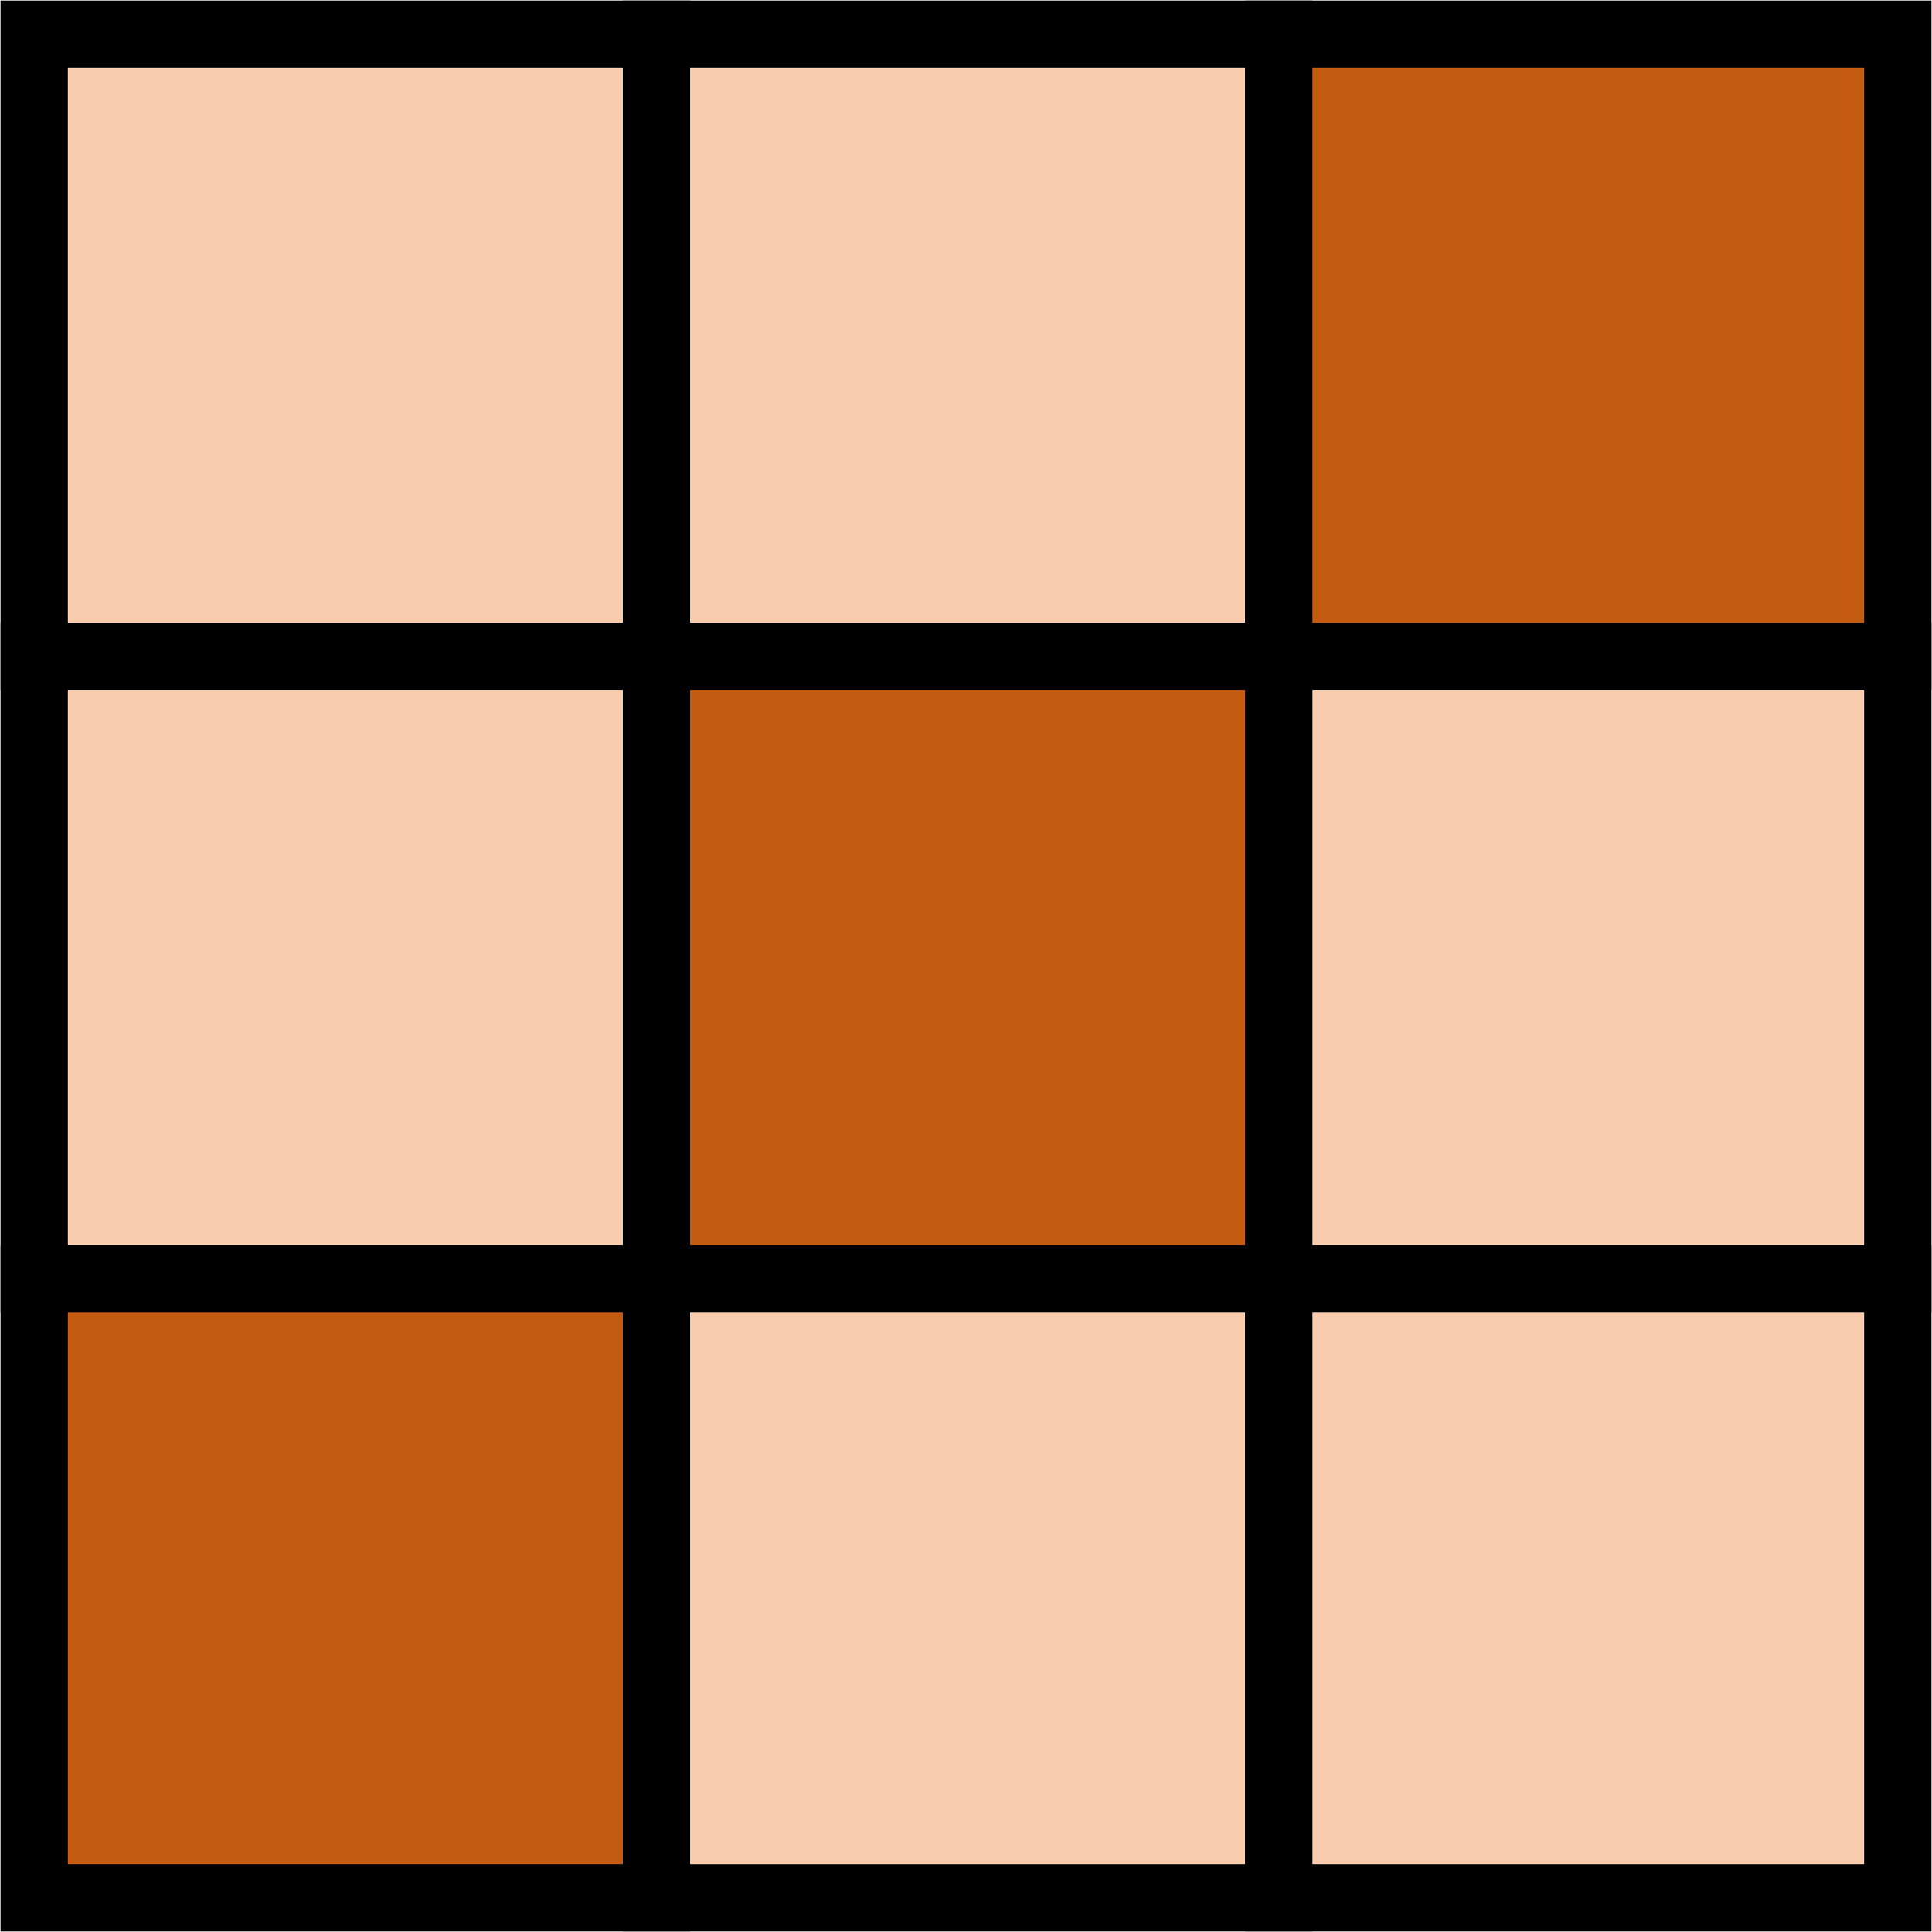 <svg width="593" height="593" xmlns="http://www.w3.org/2000/svg" xmlns:xlink="http://www.w3.org/1999/xlink" xml:space="preserve" overflow="hidden"><defs><clipPath id="clip0"><rect x="1318" y="2052" width="593" height="593"/></clipPath></defs><g clip-path="url(#clip0)" transform="translate(-1318 -2052)"><rect x="1328.5" y="2062.5" width="191" height="191" stroke="#000000" stroke-width="20.625" stroke-miterlimit="8" fill="#F8CBAD"/><rect x="1519.5" y="2062.5" width="191" height="191" stroke="#000000" stroke-width="20.625" stroke-miterlimit="8" fill="#F8CBAD"/><rect x="1710.5" y="2062.5" width="190" height="191" stroke="#000000" stroke-width="20.625" stroke-miterlimit="8" fill="#C55A11"/><rect x="1328.5" y="2253.5" width="191" height="191" stroke="#000000" stroke-width="20.625" stroke-miterlimit="8" fill="#F8CBAD"/><rect x="1519.5" y="2253.5" width="191" height="191" stroke="#000000" stroke-width="20.625" stroke-miterlimit="8" fill="#C55A11"/><rect x="1710.5" y="2253.5" width="190" height="191" stroke="#000000" stroke-width="20.625" stroke-miterlimit="8" fill="#F8CBAD"/><rect x="1328.5" y="2444.5" width="191" height="190" stroke="#000000" stroke-width="20.625" stroke-miterlimit="8" fill="#C55A11"/><rect x="1519.5" y="2444.5" width="191" height="190" stroke="#000000" stroke-width="20.625" stroke-miterlimit="8" fill="#F8CBAD"/><rect x="1710.5" y="2444.5" width="190" height="190" stroke="#000000" stroke-width="20.625" stroke-miterlimit="8" fill="#F8CBAD"/></g></svg>
